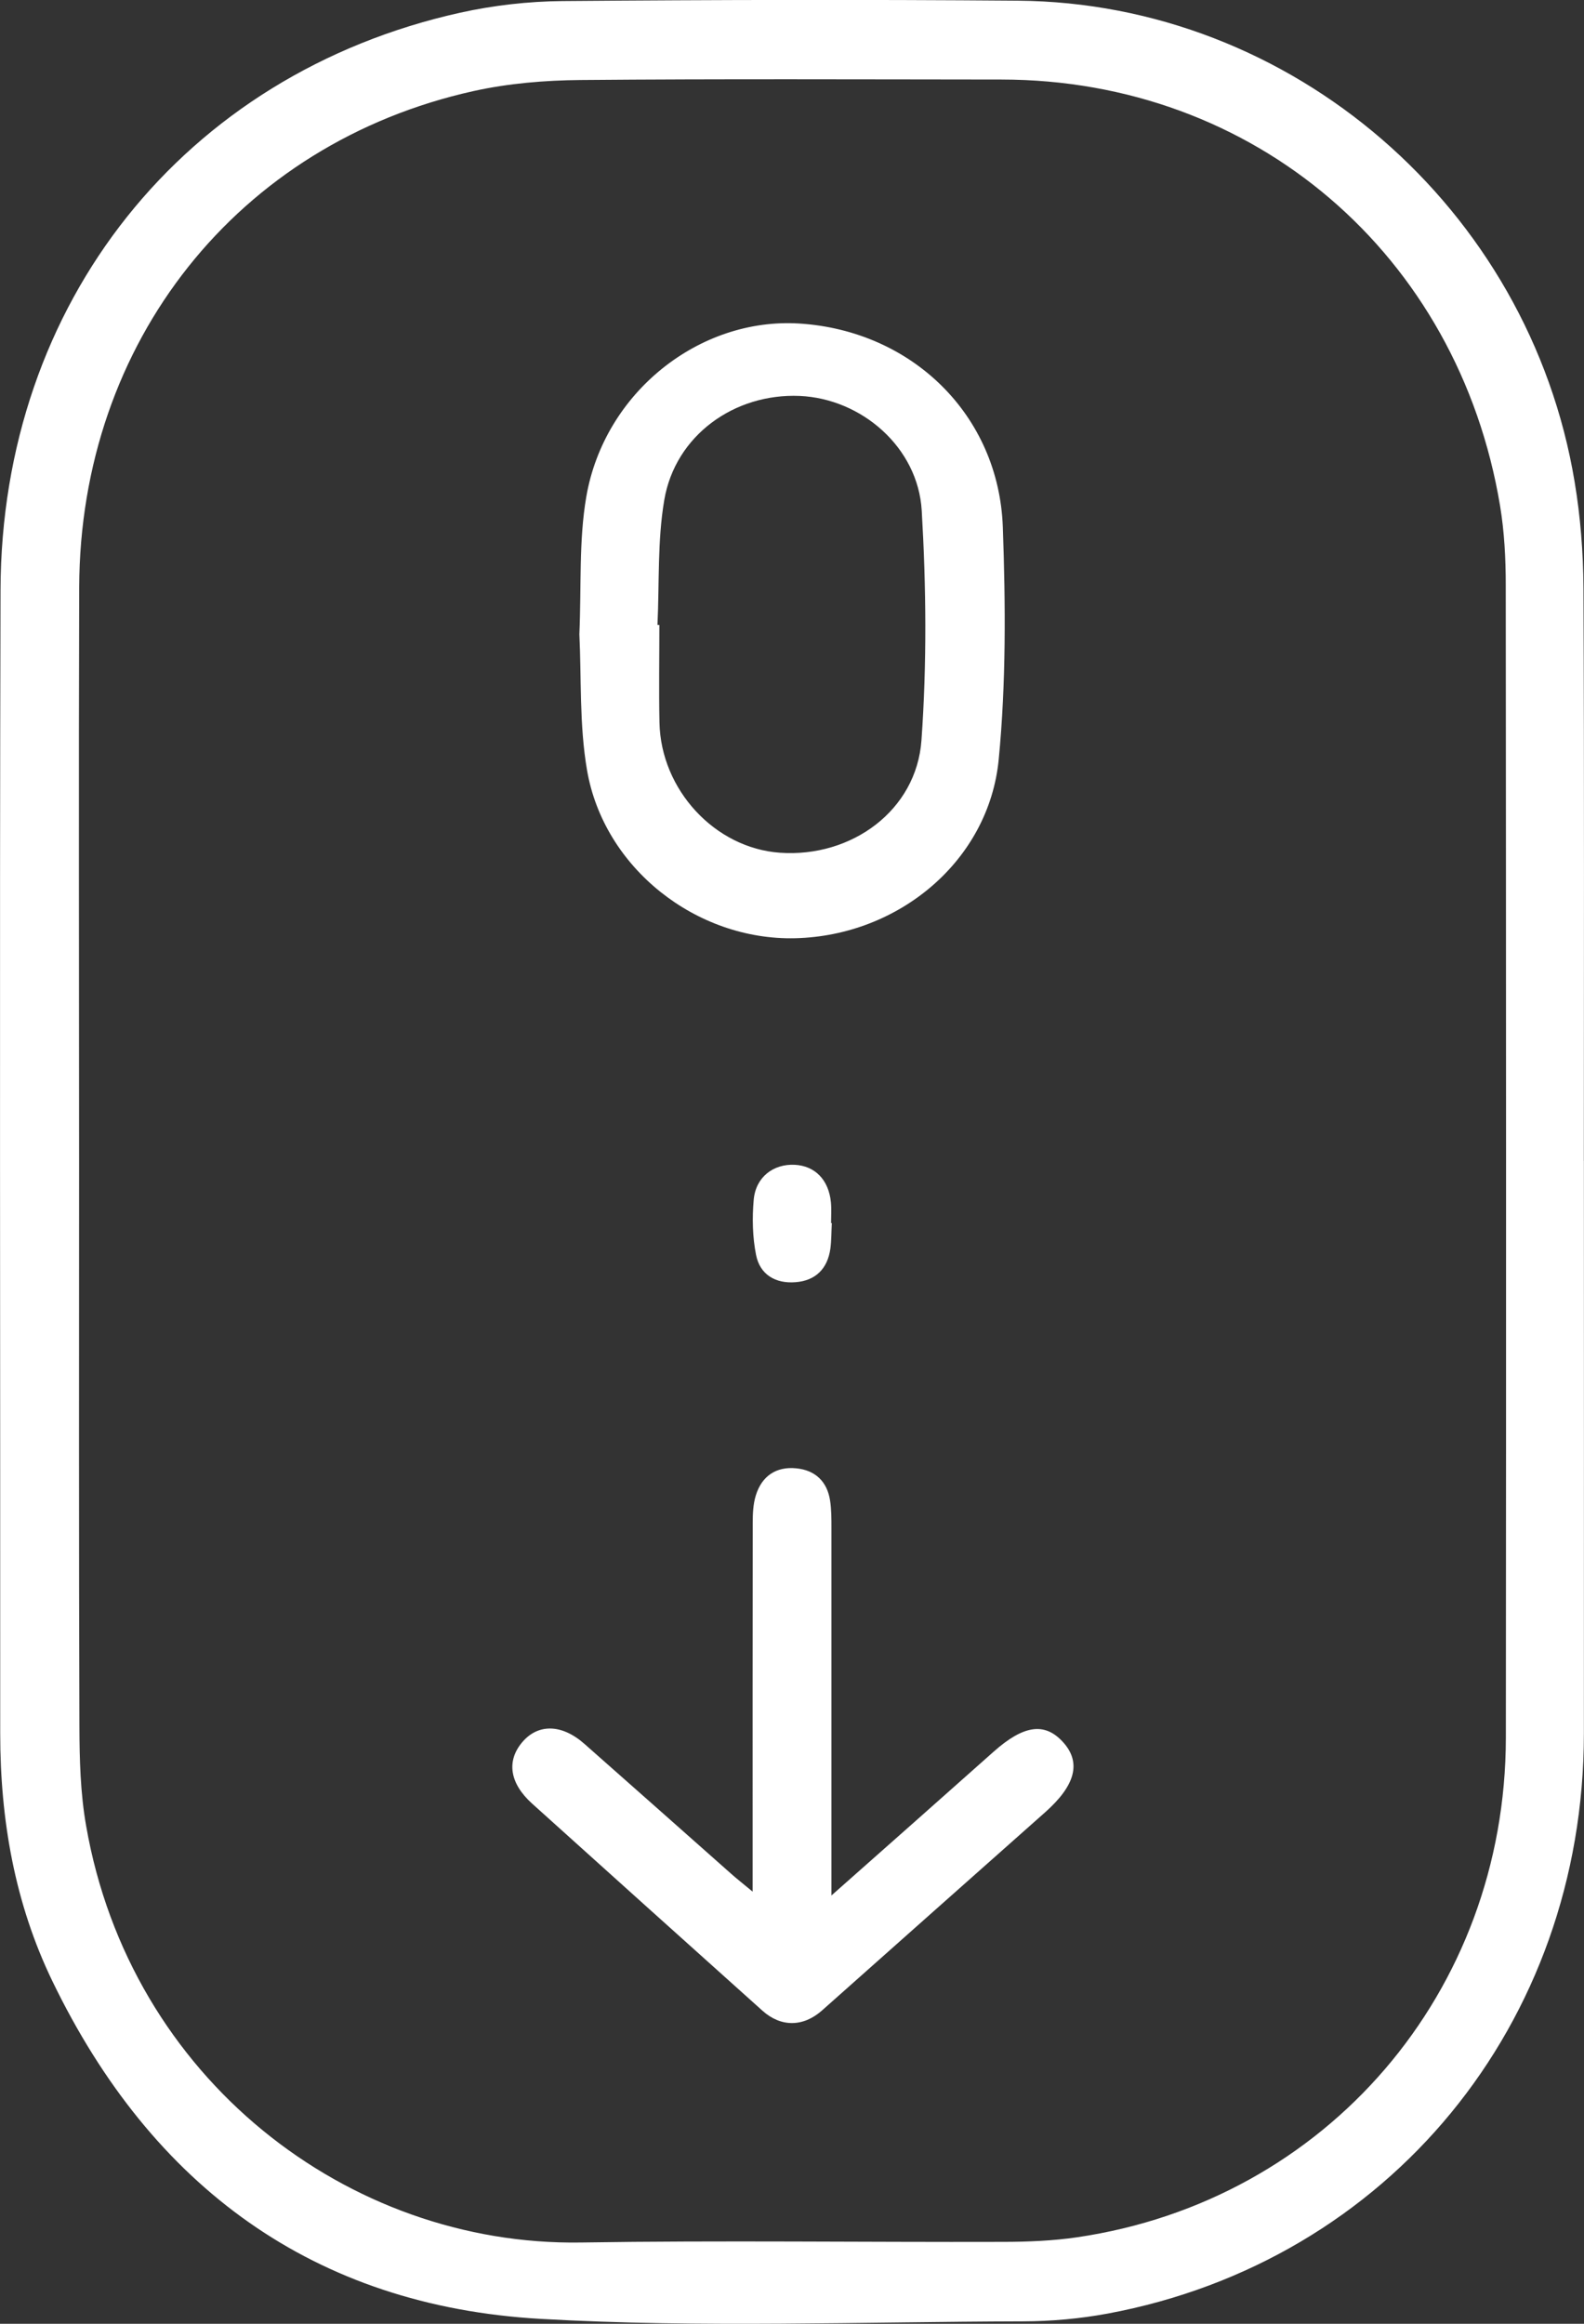 <svg width="30" height="44" viewBox="0 0 30 44" fill="none" xmlns="http://www.w3.org/2000/svg">
<rect x="0" y="0" width="30" height="44" fill="#333333" stroke="none"/>
<g clip-path="url(#clip0_703_1050)">
<path d="M29.998 21.983C29.998 25.598 30 29.215 29.998 32.83C29.994 38.318 26.301 42.817 20.977 43.807C20.452 43.904 19.911 43.953 19.377 43.954C16.329 43.961 13.274 44.08 10.236 43.907C5.95 43.662 2.878 41.41 0.994 37.516C0.28 36.042 0.004 34.46 0.004 32.822C0.007 25.605 -0.01 18.388 0.01 11.171C0.025 5.735 3.487 1.402 8.713 0.241C9.346 0.101 10.005 0.026 10.653 0.02C13.527 -0.004 16.4 -0.01 19.274 0.013C24.466 0.052 28.96 3.935 29.822 9.121C29.933 9.783 29.986 10.463 29.99 11.135C30.006 14.75 29.997 18.366 29.997 21.982L29.998 21.983ZM1.498 22.011C1.498 25.569 1.492 29.126 1.504 32.684C1.506 33.313 1.522 33.953 1.631 34.57C2.463 39.357 6.591 42.529 10.998 42.461C13.669 42.419 16.341 42.457 19.012 42.449C19.475 42.448 19.941 42.429 20.399 42.362C25.12 41.67 28.515 37.721 28.52 32.905C28.527 25.629 28.524 18.351 28.518 11.075C28.518 10.577 28.492 10.072 28.411 9.581C27.619 4.812 23.75 1.509 18.968 1.506C16.312 1.504 13.655 1.492 10.998 1.515C10.321 1.521 9.63 1.578 8.97 1.724C4.503 2.714 1.515 6.479 1.5 11.118C1.489 14.749 1.498 18.381 1.498 22.011Z" fill="white"/>
<path d="M10.973 12.009C11.012 11.101 10.961 10.236 11.104 9.406C11.445 7.429 13.249 6.006 15.141 6.126C17.274 6.262 18.917 7.858 18.993 9.982C19.045 11.446 19.056 12.925 18.915 14.38C18.729 16.297 17.024 17.717 15.063 17.765C13.194 17.811 11.438 16.442 11.118 14.583C10.97 13.724 11.013 12.83 10.973 12.009ZM12.452 11.832C12.463 11.832 12.476 11.832 12.488 11.833C12.488 12.45 12.477 13.066 12.49 13.682C12.516 14.956 13.542 16.06 14.771 16.146C16.127 16.242 17.358 15.346 17.452 14.016C17.555 12.572 17.542 11.112 17.457 9.668C17.386 8.467 16.314 7.549 15.148 7.497C13.906 7.443 12.788 8.248 12.581 9.467C12.449 10.24 12.489 11.043 12.452 11.832Z" fill="white"/>
<path d="M15.747 35.89C16.834 34.928 17.826 34.051 18.817 33.169C19.386 32.663 19.787 32.604 20.134 32.987C20.483 33.372 20.369 33.806 19.792 34.317C18.384 35.565 16.977 36.816 15.57 38.066C15.213 38.383 14.79 38.387 14.438 38.07C12.983 36.765 11.528 35.458 10.076 34.149C9.656 33.769 9.59 33.352 9.883 32.997C10.183 32.634 10.636 32.638 11.068 33.019C11.998 33.839 12.925 34.662 13.853 35.484C13.958 35.577 14.069 35.664 14.254 35.817V35.27C14.254 33.125 14.253 30.98 14.256 28.834C14.256 28.66 14.264 28.478 14.315 28.314C14.429 27.946 14.702 27.765 15.079 27.802C15.434 27.836 15.665 28.046 15.721 28.411C15.748 28.584 15.747 28.762 15.747 28.938C15.748 31.054 15.747 33.171 15.747 35.286C15.747 35.444 15.747 35.602 15.747 35.89Z" fill="white"/>
<path d="M15.754 23.16C15.745 23.32 15.748 23.483 15.727 23.642C15.673 24.026 15.444 24.249 15.067 24.278C14.691 24.308 14.393 24.138 14.319 23.76C14.252 23.422 14.244 23.061 14.275 22.716C14.313 22.288 14.647 22.035 15.052 22.055C15.436 22.075 15.695 22.339 15.737 22.764C15.75 22.895 15.74 23.027 15.74 23.159C15.745 23.159 15.75 23.159 15.756 23.159L15.754 23.16Z" fill="white"/>
</g>
<defs>
<clipPath id="clip0_703_1050">
<rect width="30" height="44" fill="white"/>
</clipPath>
</defs>
</svg>
